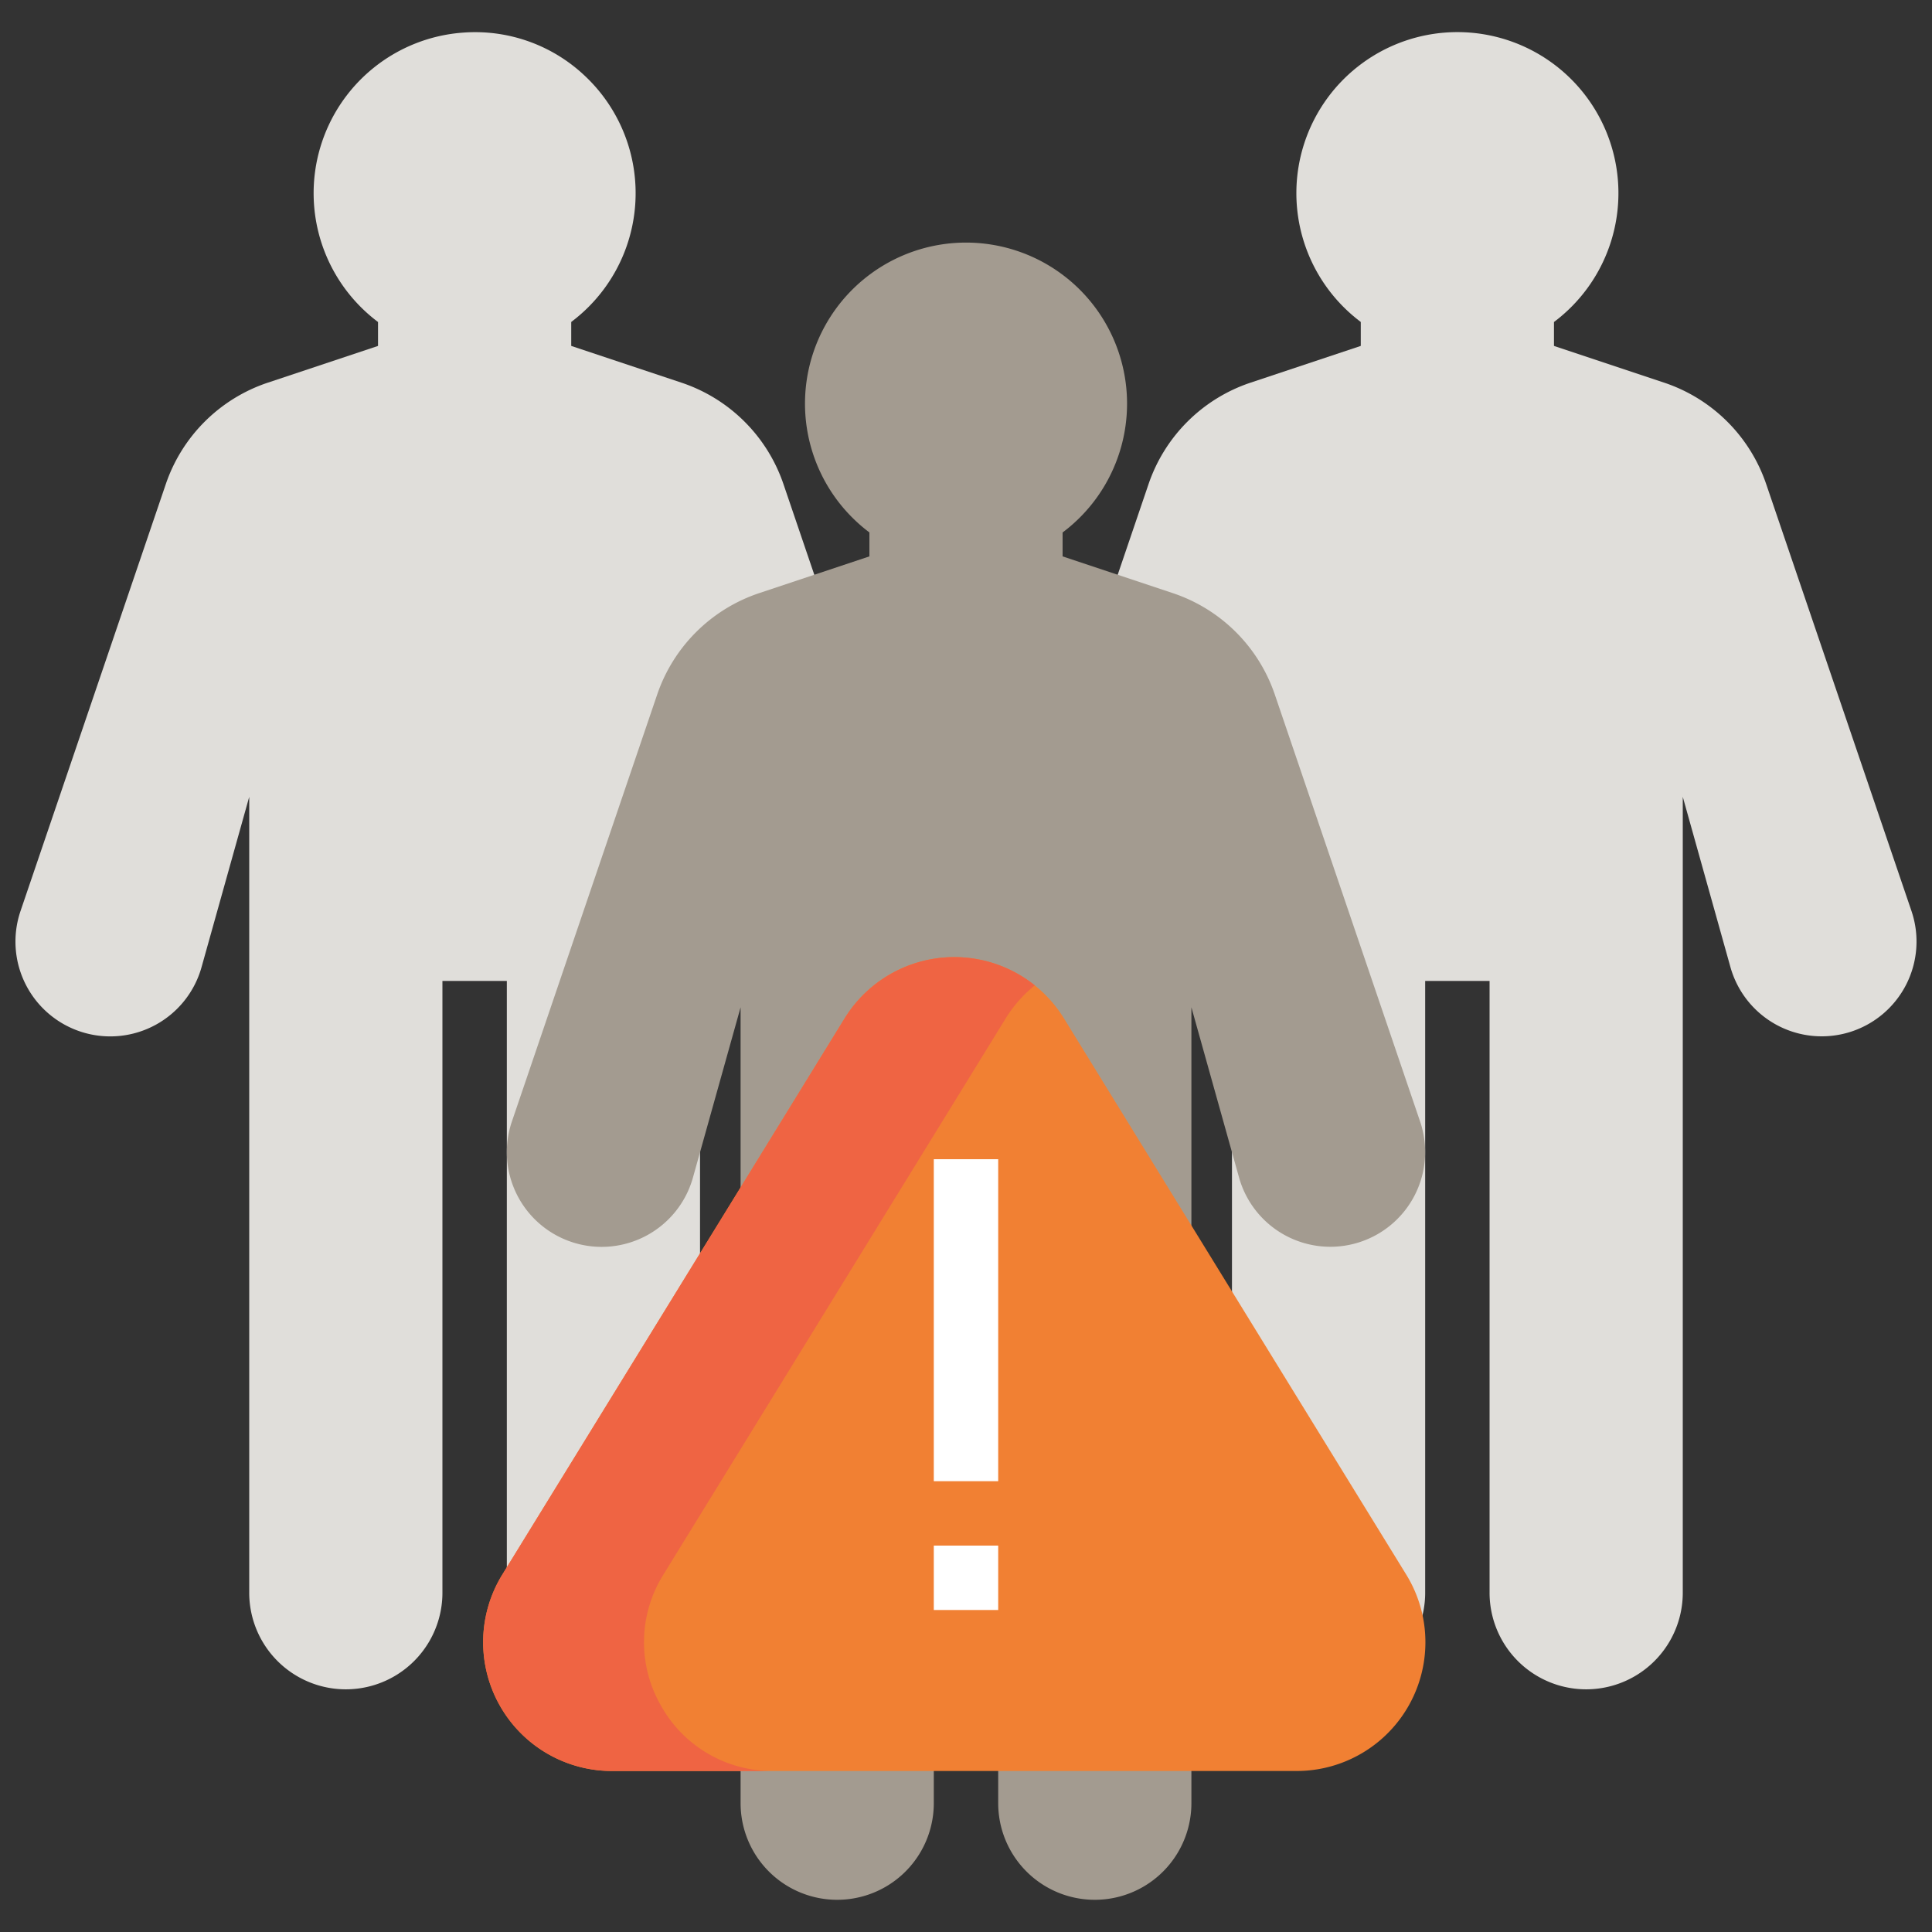 <?xml version="1.0" ?><svg viewBox="0 0 480 480" xmlns="http://www.w3.org/2000/svg"><rect x="0" y="0" width="480" height="480" fill="#333333" stroke="none"/><g data-name="02-crowd" id="_02-crowd"><g id="flat"><path d="M474.9,226.338,438.767,120.16A40.218,40.218,0,0,0,413.549,95.1h0L386.08,85.942V80a40.007,40.007,0,1,0-48-.011v5.953L310.61,95.1a40.22,40.22,0,0,0-25.218,25.061L249.26,226.338a23.553,23.553,0,1,0,44.978,13.936l11.842-42.306v197.74a24,24,0,0,0,48,0v-152h16v152a24,24,0,0,0,48,0V197.969l11.841,42.305A23.553,23.553,0,1,0,474.9,226.338Z" style="fill:#e0deda"/><path d="M230.74,226.338,194.608,120.16A40.22,40.22,0,0,0,169.39,95.1l-27.47-9.157V79.989a39.989,39.989,0,0,0,3.288-61.236A39.654,39.654,0,0,0,115.1,8.1,40,40,0,0,0,93.92,80v5.942L66.451,95.1h0A40.218,40.218,0,0,0,41.233,120.16L5.1,226.338a23.553,23.553,0,1,0,44.978,13.936L61.92,197.969V395.708a24,24,0,0,0,48,0v-152h16v152a24,24,0,0,0,48,0V197.968l11.842,42.306a23.553,23.553,0,1,0,44.978-13.936Z" style="fill:#e0deda"/><path d="M352.819,278.63,316.688,172.452a40.217,40.217,0,0,0-25.219-25.061L264,138.234v-5.942a40.007,40.007,0,1,0-48-.011v5.953l-27.469,9.157a40.217,40.217,0,0,0-25.219,25.061L127.181,278.63a23.553,23.553,0,1,0,44.978,13.936L184,250.261V448a24,24,0,0,0,48,0V296h16V448a24,24,0,0,0,48,0V250.261l11.842,42.3a23.552,23.552,0,1,0,44.977-13.936Z" style="fill:#a39b90"/><path d="M349.392,391.229h0l-85.05-138.207a32,32,0,0,0-54.507,0l-85.05,138.207A32,32,0,0,0,152.038,440h170.1a32,32,0,0,0,27.253-48.771Z" style="fill:#f18033"/><path d="M164.127,423.609a31.616,31.616,0,0,1,.682-32.38l85.05-138.207a32.156,32.156,0,0,1,7.241-8.212,32.017,32.017,0,0,0-47.265,8.212l-85.05,138.207A32,32,0,0,0,152.038,440h40.024A31.615,31.615,0,0,1,164.127,423.609Z" style="fill:#ef6443"/><rect height="80" style="fill:#fff" width="16" x="232" y="288"/><rect height="16" style="fill:#fff" width="16" x="232" y="384"/></g></g></svg>